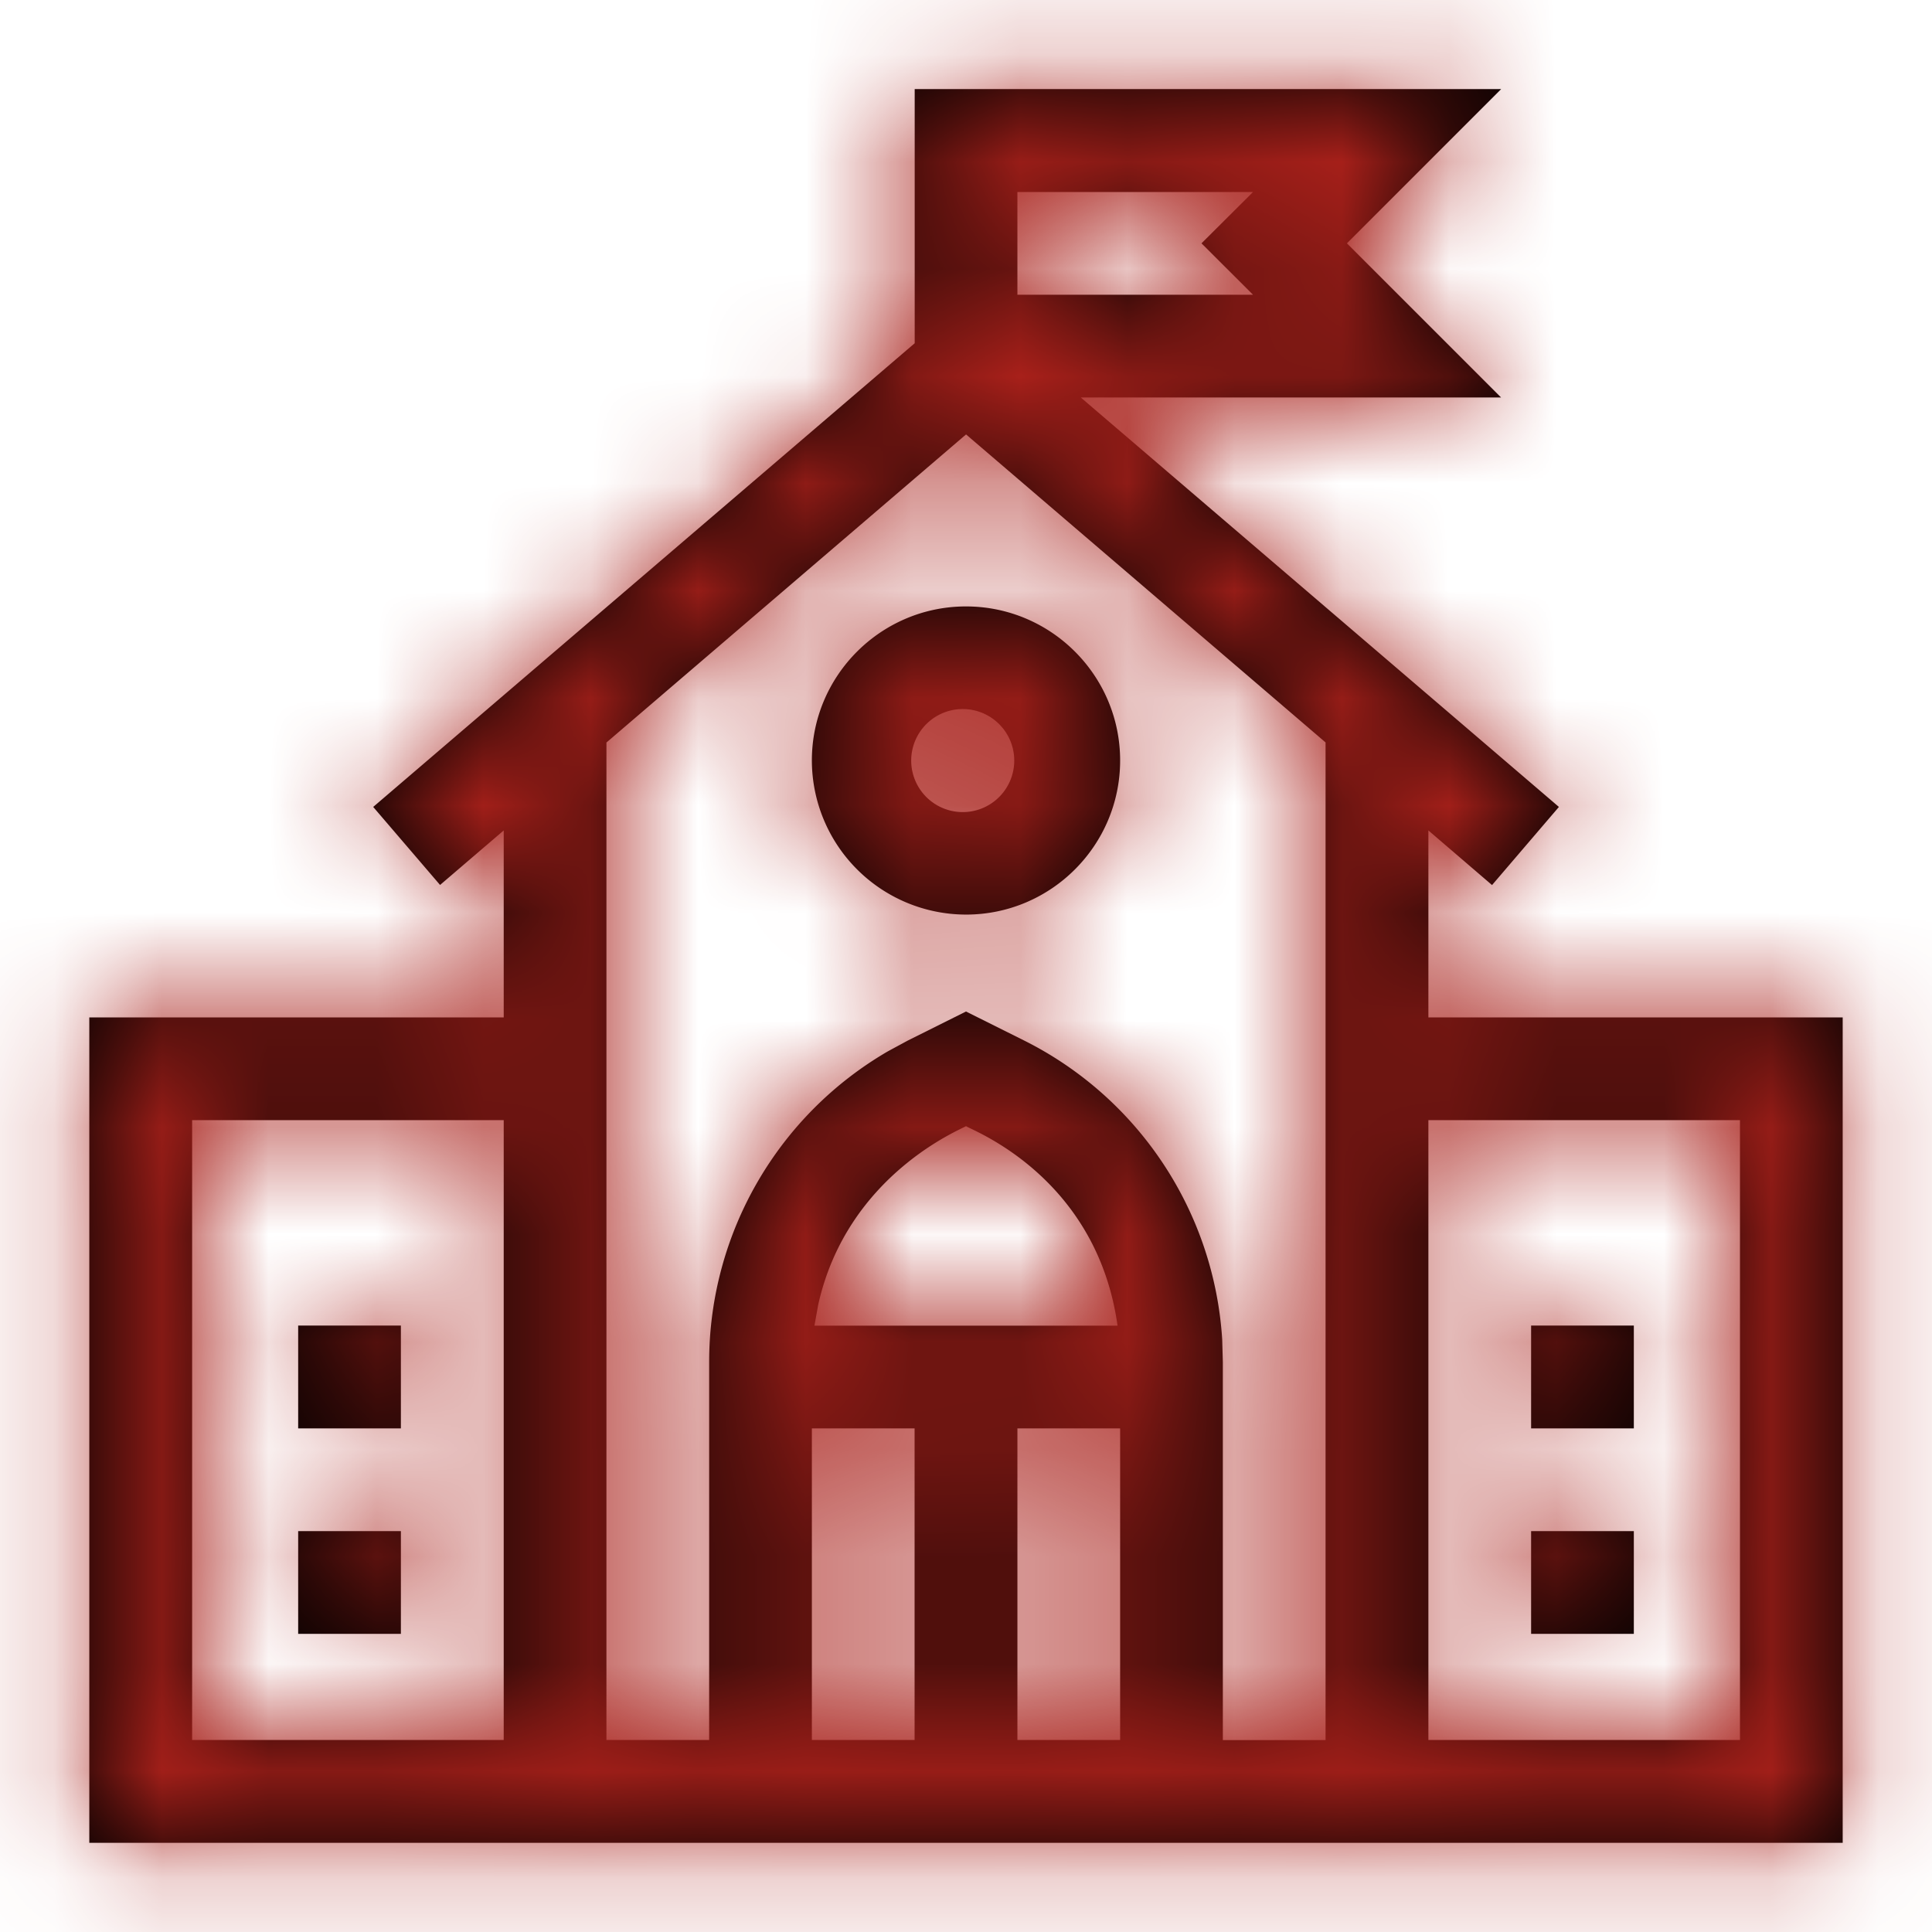 <svg width="18" height="18" viewBox="0 0 18 18" xmlns="http://www.w3.org/2000/svg" xmlns:xlink="http://www.w3.org/1999/xlink"><title>icon/language copy 2</title><defs><path d="M14.985 1.831l-1.436 1.436 1.436 1.436h-3.916l4.455 3.815-.623.728-.593-.509v1.742h3.86v7.69H1.832v-7.69h3.861V8.737l-.593.508-.623-.727 5.045-4.32V1.83h5.464zm-3.55 12.477h-.956v2.903h.957v-2.903zm-1.914 0h-.957v2.903h.957v-2.903zm7.69-2.872h-2.903v5.775h2.903v-5.775zM10 5.048l-3.35 2.87v9.293h.957V13.69c0-1.199.64-2.3 1.667-2.896l.185-.1.541-.27.541.27a3.35 3.35 0 0 1 1.846 2.786l.006.21v3.522h.957V7.917L10 5.047zm-4.308 6.388H2.79v5.775h2.903v-5.775zm-.957 3.829v.957h-.957v-.957h.957zm11.487 0v.957h-.957v-.957h.957zM4.735 13.35v.958h-.957v-.958h.957zm11.487 0v.958h-.957v-.958h.957zM10 11.492c-.025.022-1.108.443-1.378 1.669l-.034.19h2.824c-.196-1.399-1.372-1.826-1.412-1.859zm0-4.842c.792 0 1.436.644 1.436 1.435 0 .792-.644 1.436-1.436 1.436a1.438 1.438 0 0 1-1.436-1.436c0-.791.644-1.435 1.436-1.435zm0 .957a.48.48 0 1 0 .001.958.48.48 0 0 0-.001-.958zm2.674-4.818h-2.195v.957h2.195l-.48-.479.48-.478z" id="a"/></defs><g transform="translate(-1 -1)" fill="none" fill-rule="evenodd"><mask id="b" fill="#fff"><use xlink:href="#a"/></mask><use fill="#000" fill-rule="nonzero" xlink:href="#a"/><g mask="url(#b)" fill="#A8201A"><path d="M.016.13H20.02v20.003H.016z"/></g></g></svg>